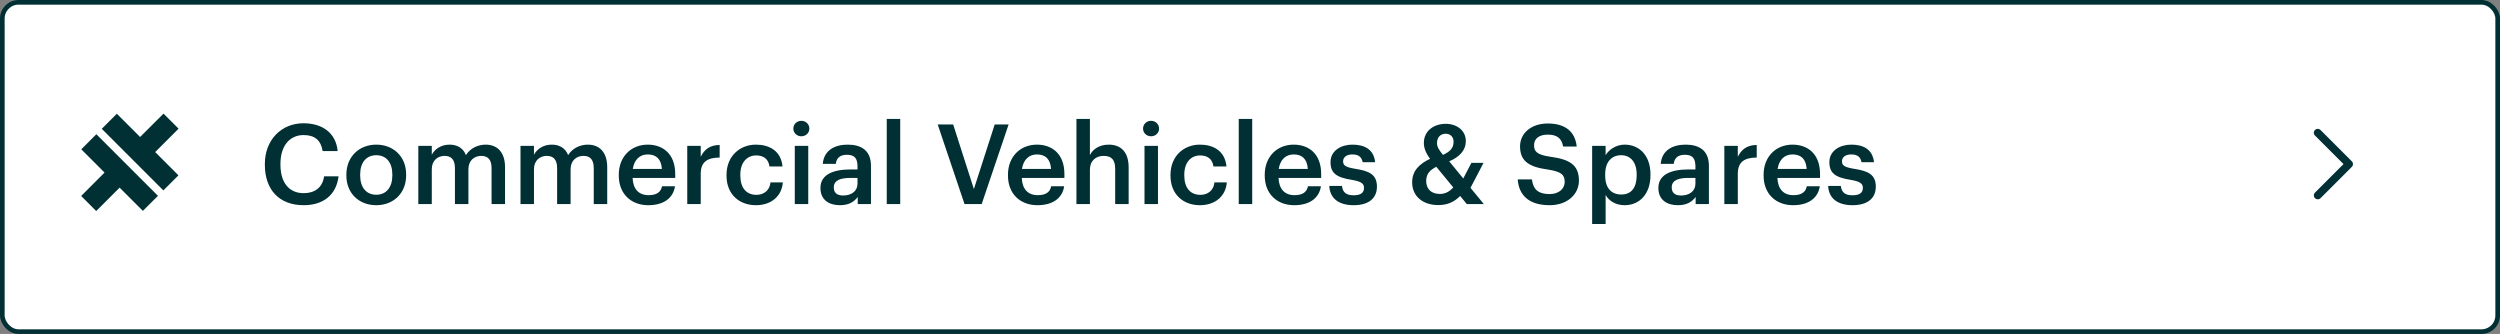 <svg width="539" height="72" viewBox="0 0 539 72" fill="none" xmlns="http://www.w3.org/2000/svg">
<rect x="0" y="0" width="539" height="72" fill="#808080" stroke="none"/>
<rect x="0.5" y="0.5" width="538" height="71" rx="3.5" fill="white" stroke="#002F34"/>
<path d="M38.502 27.739L33.457 32.784L38.466 37.802L35.217 41.051L21.941 27.774L25.189 24.525L30.208 29.535L35.252 24.5L38.502 27.739Z" fill="#003034"/>
<path d="M17.526 32.188L20.774 28.939L34.05 42.216L30.802 45.465L25.786 40.455L20.738 45.501L17.5 42.251L22.535 37.207L17.526 32.188Z" fill="#003034"/>
<path d="M65.48 44.24C69.56 44.24 72.488 42.152 72.992 38.024H69.872C69.536 40.448 67.856 41.648 65.48 41.648C62.312 41.648 60.464 39.368 60.464 35.504V35.312C60.464 31.472 62.432 29.12 65.456 29.12C67.928 29.12 69.2 30.296 69.56 32.576H72.8C72.416 28.544 69.368 26.576 65.432 26.576C60.656 26.576 57.104 30.176 57.104 35.336V35.528C57.104 40.808 60.104 44.24 65.48 44.24ZM81.133 41.984C78.925 41.984 77.653 40.376 77.653 37.808V37.616C77.653 35.024 78.973 33.464 81.133 33.464C83.293 33.464 84.589 35.048 84.589 37.64V37.808C84.589 40.376 83.293 41.984 81.133 41.984ZM81.109 44.24C84.805 44.24 87.565 41.696 87.565 37.784V37.592C87.565 33.752 84.805 31.184 81.133 31.184C77.437 31.184 74.677 33.776 74.677 37.664V37.856C74.677 41.672 77.413 44.24 81.109 44.24ZM90.189 44H93.093V36.488C93.093 34.568 94.413 33.608 95.853 33.608C97.269 33.608 98.085 34.4 98.085 36.248V44H100.989V36.488C100.989 34.568 102.309 33.608 103.749 33.608C105.189 33.608 105.981 34.4 105.981 36.248V44H108.885V36.056C108.885 32.6 107.013 31.184 104.709 31.184C103.149 31.184 101.421 31.88 100.461 33.44C99.837 31.88 98.541 31.184 96.909 31.184C95.061 31.184 93.693 32.192 93.093 33.368V31.448H90.189V44ZM112.22 44H115.124V36.488C115.124 34.568 116.444 33.608 117.884 33.608C119.3 33.608 120.116 34.4 120.116 36.248V44H123.02V36.488C123.02 34.568 124.34 33.608 125.78 33.608C127.22 33.608 128.012 34.4 128.012 36.248V44H130.916V36.056C130.916 32.6 129.044 31.184 126.74 31.184C125.18 31.184 123.452 31.88 122.492 33.44C121.868 31.88 120.572 31.184 118.94 31.184C117.092 31.184 115.724 32.192 115.124 33.368V31.448H112.22V44ZM139.771 44.24C142.987 44.24 145.123 42.8 145.531 40.16H142.723C142.507 41.384 141.595 42.08 139.843 42.08C137.683 42.08 136.483 40.736 136.387 38.36H145.579V37.52C145.579 33.032 142.771 31.184 139.651 31.184C136.075 31.184 133.411 33.776 133.411 37.664V37.856C133.411 41.816 136.075 44.24 139.771 44.24ZM136.435 36.416C136.723 34.472 137.899 33.296 139.651 33.296C141.451 33.296 142.555 34.256 142.699 36.416H136.435ZM148.173 44H151.077V37.472C151.077 34.808 152.613 33.992 155.157 33.968V31.256C153.045 31.28 151.869 32.216 151.077 33.8V31.448H148.173V44ZM162.974 44.24C166.382 44.24 168.566 42.2 168.782 39.32H166.118C165.95 41.096 164.63 42.008 163.094 42.008C160.958 42.008 159.614 40.568 159.614 37.832V37.64C159.614 35.048 161.03 33.512 163.022 33.512C164.558 33.512 165.662 34.208 165.902 35.888H168.71C168.374 32.432 165.758 31.184 162.974 31.184C159.47 31.184 156.638 33.704 156.638 37.688V37.88C156.638 41.888 159.374 44.24 162.974 44.24ZM171.355 44H174.259V31.448H171.355V44ZM172.771 29.384C173.731 29.384 174.499 28.664 174.499 27.728C174.499 26.768 173.731 26.048 172.771 26.048C171.811 26.048 171.043 26.768 171.043 27.728C171.043 28.664 171.811 29.384 172.771 29.384ZM181.086 44.24C183.006 44.24 184.11 43.544 184.926 42.464V44H187.782V35.768C187.782 32.336 185.574 31.184 182.766 31.184C179.958 31.184 177.63 32.408 177.39 35.336H180.198C180.342 34.088 181.086 33.368 182.598 33.368C184.302 33.368 184.878 34.208 184.878 35.888V36.536H183.318C179.718 36.536 176.886 37.592 176.886 40.52C176.886 43.136 178.782 44.24 181.086 44.24ZM181.782 42.152C180.342 42.152 179.766 41.456 179.766 40.4C179.766 38.864 181.182 38.36 183.39 38.36H184.878V39.608C184.878 41.216 183.558 42.152 181.782 42.152ZM191.183 44H194.087V25.64H191.183V44ZM207.953 44H211.649L217.457 26.84H214.457L209.969 40.76L205.505 26.84H202.169L207.953 44ZM223.678 44.24C226.894 44.24 229.03 42.8 229.438 40.16H226.63C226.414 41.384 225.502 42.08 223.75 42.08C221.59 42.08 220.39 40.736 220.294 38.36H229.486V37.52C229.486 33.032 226.678 31.184 223.558 31.184C219.982 31.184 217.318 33.776 217.318 37.664V37.856C217.318 41.816 219.982 44.24 223.678 44.24ZM220.342 36.416C220.63 34.472 221.806 33.296 223.558 33.296C225.358 33.296 226.462 34.256 226.606 36.416H220.342ZM232.08 44H234.984V36.608C234.984 34.616 236.304 33.608 237.936 33.608C239.664 33.608 240.432 34.472 240.432 36.368V44H243.336V36.104C243.336 32.648 241.56 31.184 239.04 31.184C236.976 31.184 235.584 32.216 234.984 33.44V25.64H232.08V44ZM246.753 44H249.657V31.448H246.753V44ZM248.169 29.384C249.129 29.384 249.897 28.664 249.897 27.728C249.897 26.768 249.129 26.048 248.169 26.048C247.209 26.048 246.441 26.768 246.441 27.728C246.441 28.664 247.209 29.384 248.169 29.384ZM258.693 44.24C262.101 44.24 264.285 42.2 264.501 39.32H261.837C261.669 41.096 260.349 42.008 258.813 42.008C256.677 42.008 255.333 40.568 255.333 37.832V37.64C255.333 35.048 256.749 33.512 258.741 33.512C260.277 33.512 261.381 34.208 261.621 35.888H264.429C264.093 32.432 261.477 31.184 258.693 31.184C255.189 31.184 252.357 33.704 252.357 37.688V37.88C252.357 41.888 255.093 44.24 258.693 44.24ZM267.073 44H269.977V25.64H267.073V44ZM279.037 44.24C282.253 44.24 284.389 42.8 284.797 40.16H281.989C281.773 41.384 280.861 42.08 279.109 42.08C276.949 42.08 275.749 40.736 275.653 38.36H284.845V37.52C284.845 33.032 282.037 31.184 278.917 31.184C275.341 31.184 272.677 33.776 272.677 37.664V37.856C272.677 41.816 275.341 44.24 279.037 44.24ZM275.701 36.416C275.989 34.472 277.165 33.296 278.917 33.296C280.717 33.296 281.821 34.256 281.965 36.416H275.701ZM291.852 44.24C295.068 44.24 296.868 42.776 296.868 40.232C296.868 37.568 295.116 36.848 292.164 36.392C290.172 36.056 289.572 35.696 289.572 34.784C289.572 33.896 290.316 33.296 291.564 33.296C292.908 33.296 293.556 33.824 293.796 34.976H296.484C296.172 32.144 294.132 31.184 291.564 31.184C289.212 31.184 286.86 32.432 286.86 34.952C286.86 37.304 288.084 38.24 291.396 38.768C293.244 39.08 294.084 39.464 294.084 40.496C294.084 41.552 293.388 42.104 291.828 42.104C290.124 42.104 289.476 41.36 289.332 40.088H286.596C286.716 42.752 288.612 44.24 291.852 44.24ZM319.846 35.12H317.23L315.478 38.48L312.454 34.784C314.686 33.824 316.03 32.408 316.03 30.416C316.03 28.112 314.062 26.696 311.71 26.696C309.214 26.696 306.982 28.136 306.982 30.848C306.982 31.88 307.414 33.032 308.326 34.232C306.022 35.336 304.462 36.8 304.462 39.32C304.462 42.32 306.766 44.216 310.102 44.216C312.31 44.216 313.726 43.352 314.806 42.248L316.246 44H319.918L317.038 40.496L319.846 35.12ZM310.438 41.816C308.566 41.816 307.486 40.736 307.486 39.008C307.486 37.4 308.398 36.608 309.67 35.96L313.318 40.4C312.526 41.336 311.542 41.816 310.438 41.816ZM309.814 30.872C309.814 29.504 310.654 28.832 311.71 28.832C312.718 28.832 313.39 29.552 313.39 30.536C313.39 31.88 312.718 32.648 311.11 33.392C310.294 32.408 309.814 31.664 309.814 30.872ZM334.105 44.24C337.897 44.24 340.417 41.912 340.417 38.936C340.417 35.504 338.329 34.352 334.297 33.8C331.321 33.368 330.745 32.672 330.745 31.28C330.745 29.96 331.753 29.024 333.697 29.024C335.665 29.024 336.697 29.792 337.009 31.592H339.937C339.601 28.304 337.393 26.624 333.697 26.624C330.121 26.624 327.721 28.736 327.721 31.544C327.721 34.76 329.665 36.008 333.769 36.56C336.553 37.016 337.345 37.616 337.345 39.2C337.345 40.784 336.001 41.84 334.105 41.84C331.201 41.84 330.505 40.4 330.289 38.672H327.217C327.457 41.912 329.425 44.24 334.105 44.24ZM343.267 48.296H346.171V42.032C346.843 43.256 348.283 44.24 350.275 44.24C353.515 44.24 355.843 41.792 355.843 37.76V37.568C355.843 33.512 353.419 31.184 350.275 31.184C348.427 31.184 346.867 32.264 346.171 33.464V31.448H343.267V48.296ZM349.555 41.936C347.443 41.936 346.075 40.616 346.075 37.808V37.616C346.075 34.832 347.515 33.464 349.531 33.464C351.427 33.464 352.867 34.832 352.867 37.616V37.808C352.867 40.496 351.691 41.936 349.555 41.936ZM361.743 44.24C363.663 44.24 364.767 43.544 365.583 42.464V44H368.439V35.768C368.439 32.336 366.231 31.184 363.423 31.184C360.615 31.184 358.287 32.408 358.047 35.336H360.855C360.999 34.088 361.743 33.368 363.255 33.368C364.959 33.368 365.535 34.208 365.535 35.888V36.536H363.975C360.375 36.536 357.543 37.592 357.543 40.52C357.543 43.136 359.439 44.24 361.743 44.24ZM362.439 42.152C360.999 42.152 360.423 41.456 360.423 40.4C360.423 38.864 361.839 38.36 364.047 38.36H365.535V39.608C365.535 41.216 364.215 42.152 362.439 42.152ZM371.767 44H374.671V37.472C374.671 34.808 376.207 33.992 378.751 33.968V31.256C376.639 31.28 375.463 32.216 374.671 33.8V31.448H371.767V44ZM386.592 44.24C389.808 44.24 391.944 42.8 392.352 40.16H389.544C389.328 41.384 388.416 42.08 386.664 42.08C384.504 42.08 383.304 40.736 383.208 38.36H392.4V37.52C392.4 33.032 389.592 31.184 386.472 31.184C382.896 31.184 380.232 33.776 380.232 37.664V37.856C380.232 41.816 382.896 44.24 386.592 44.24ZM383.256 36.416C383.544 34.472 384.72 33.296 386.472 33.296C388.272 33.296 389.376 34.256 389.52 36.416H383.256ZM399.407 44.24C402.623 44.24 404.423 42.776 404.423 40.232C404.423 37.568 402.671 36.848 399.719 36.392C397.727 36.056 397.127 35.696 397.127 34.784C397.127 33.896 397.871 33.296 399.119 33.296C400.463 33.296 401.111 33.824 401.351 34.976H404.039C403.727 32.144 401.687 31.184 399.119 31.184C396.767 31.184 394.415 32.432 394.415 34.952C394.415 37.304 395.639 38.24 398.951 38.768C400.799 39.08 401.639 39.464 401.639 40.496C401.639 41.552 400.943 42.104 399.383 42.104C397.679 42.104 397.031 41.36 396.887 40.088H394.151C394.271 42.752 396.167 44.24 399.407 44.24Z" fill="#002F34"/>
<path d="M499.707 42.125L506.457 35.375L499.707 28.625" stroke="#002F34" stroke-width="1.688" stroke-linecap="round" stroke-linejoin="round"/>
</svg>
